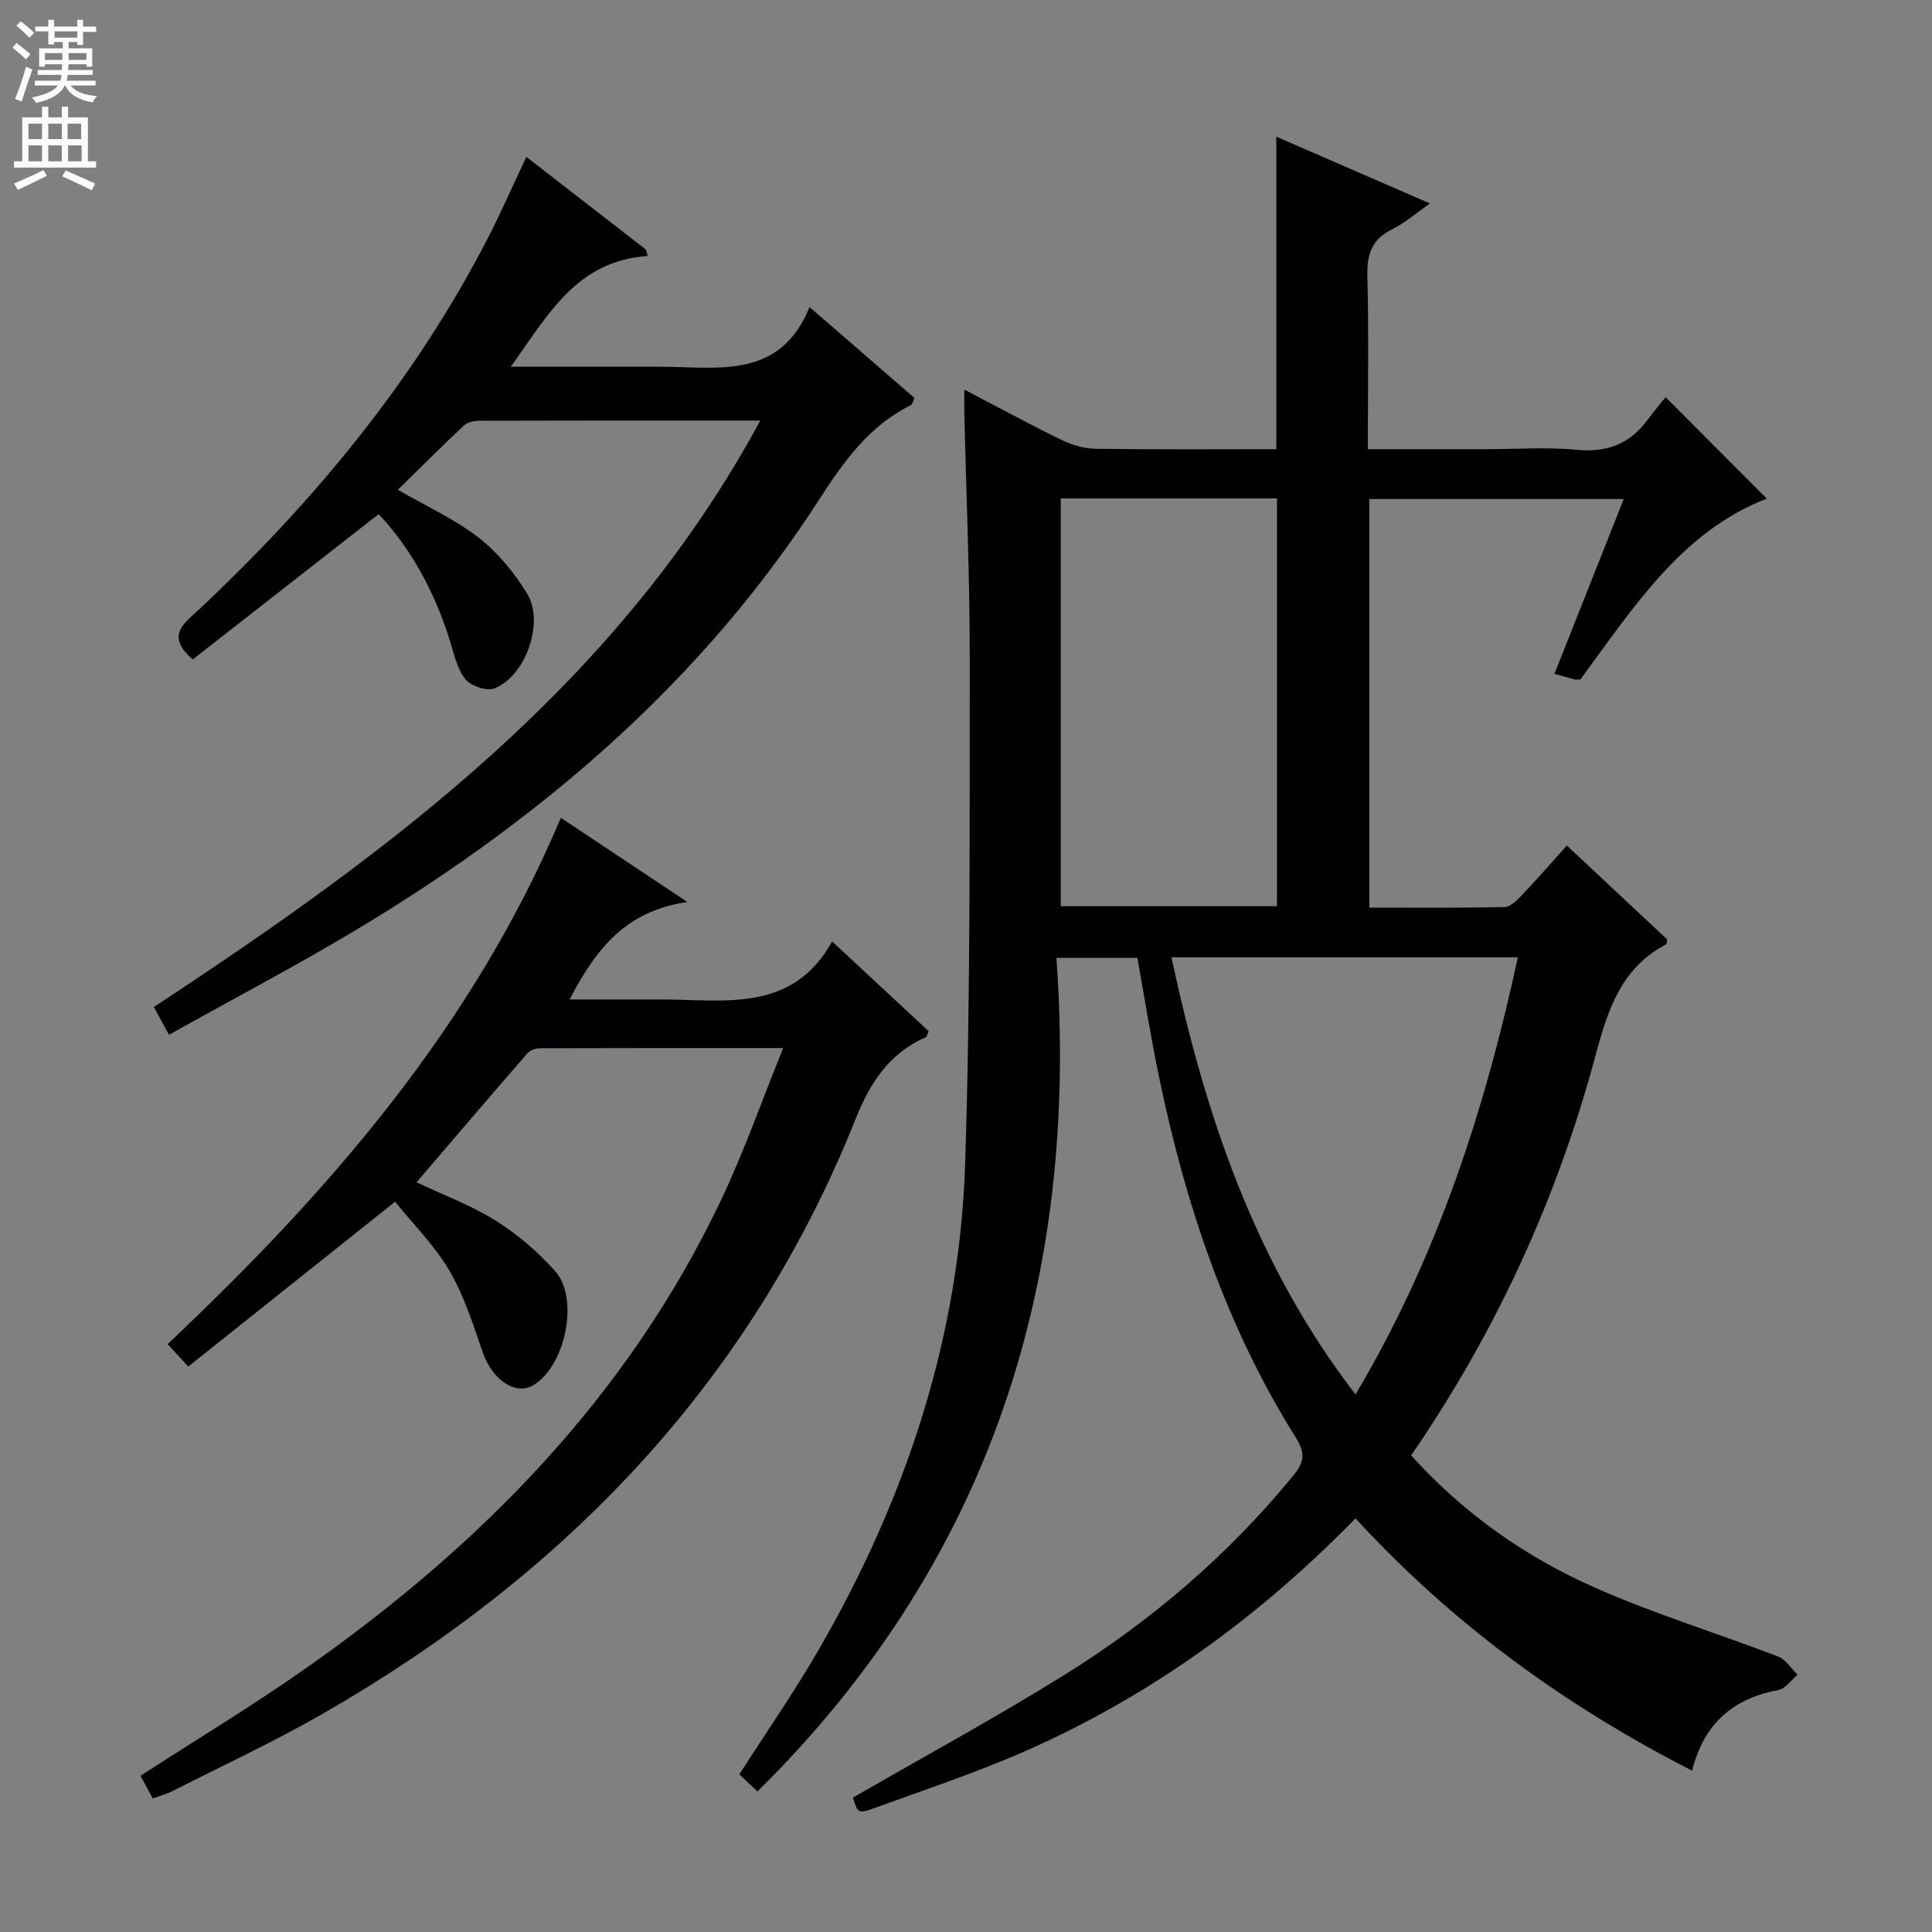 <svg enable-background="new 0 0 400 400" viewBox="0 0 400 400" xmlns="http://www.w3.org/2000/svg"><rect x="0" y="0" width="400" height="400" fill="#808080" stroke="none"/><g fill="#010103"><path d="m324.4 175.06c7.21 6.75 14.1 13.2 20.78 19.45-.13.67-.1.93-.19.97-9.18 4.83-12.03 13.25-14.57 22.74-7.94 29.74-20.63 57.46-38.26 83.1 10.84 12.03 23.75 21.09 38.27 27.48 12.27 5.4 25.16 9.36 37.7 14.16 1.6.61 2.71 2.49 4.04 3.78-1.32 1.09-2.51 2.88-3.99 3.16-9.24 1.75-15.35 6.77-17.85 16.69-26.43-13.49-49.73-30.49-69.69-52.23-19.92 20.43-42.35 36.66-68.05 48.05-10.31 4.56-21.07 8.11-31.68 11.98-3.24 1.18-3.32.98-4.32-2.21 14.6-8.43 29.35-16.44 43.58-25.28 18.07-11.22 34.12-24.92 47.65-41.47 2.16-2.64 2.52-4.5.5-7.73-14.41-22.95-22.85-48.24-28.33-74.6-1.69-8.11-2.98-16.3-4.51-24.77-5.16 0-10.4 0-16.76 0 4.79 66.49-13.56 124.83-61.89 172.57-1.4-1.31-2.57-2.42-3.76-3.54 5.53-8.64 11.3-16.94 16.35-25.66 18.13-31.27 29.28-64.88 30.42-101.11 1.1-34.78.9-69.6.93-104.4.02-16.97-.73-33.94-1.12-50.91-.03-1.31 0-2.61 0-4.62 7.09 3.7 13.6 7.25 20.27 10.49 2.14 1.04 4.68 1.74 7.04 1.77 12.45.17 24.9.08 37.29.08 0-21.72 0-42.91 0-64.7 10.5 4.57 20.79 9.04 31.82 13.83-3.06 2.12-5.31 4.09-7.89 5.36-4.17 2.06-5.19 5.16-5.08 9.62.3 11.78.1 23.57.1 35.89h24.37c6.33 0 12.71-.47 18.98.13 6.29.6 10.96-1.3 14.61-6.27 1.28-1.74 2.69-3.39 3.69-4.63 7.41 7.43 14.17 14.21 20.95 21.01-17.58 6.74-27.68 22.63-38.6 37.44-.56 0-.89.07-1.19-.01-1.27-.33-2.53-.7-4.18-1.16 4.78-12.06 9.51-23.99 14.35-36.19-17.88 0-35.13 0-52.68 0v84.59c9.45 0 18.72.09 27.99-.11 1.2-.03 2.54-1.34 3.51-2.36 3.06-3.23 6-6.61 9.4-10.38zm-104.78-71.87v84.43h44.77c0-28.31 0-56.31 0-84.43-15.08 0-29.72 0-44.77 0zm61.02 185.52c16.91-28.43 26.74-58.74 33.62-90.51-24.19 0-47.65 0-71.72 0 6.97 32.58 17.23 63.34 38.1 90.51z"/><path d="m81.8 248.8c-14.58 11.62-28.46 22.69-42.82 34.13-1.72-1.87-2.89-3.14-4.28-4.65 33.51-31.62 63.17-65.71 81.42-108.96 8.54 5.69 16.65 11.08 26.21 17.44-12.91 1.8-19.09 9.95-24.4 20.17h17.02c1 0 2-.01 3 0 12.85.17 26.35 2.41 34.33-12.02 7.27 6.76 13.67 12.71 19.98 18.58-.3.68-.36 1.14-.57 1.24-7.56 3.36-11.49 9.29-14.56 16.98-21.77 54.43-60.08 94.29-110.41 123.16-10.08 5.78-20.67 10.7-31.04 15.97-1.17.59-2.46.93-4.04 1.51-.9-1.65-1.75-3.2-2.56-4.69 11.56-7.48 23.23-14.52 34.36-22.34 36.22-25.45 66.54-56.28 85.8-96.76 4.75-9.98 8.41-20.47 12.91-31.57-17.72 0-34.01-.02-50.3.04-.89 0-2.08.38-2.63 1.01-7.71 8.87-15.34 17.81-22.99 26.75 5.32 2.51 11.15 4.66 16.31 7.88 4.56 2.85 8.82 6.49 12.4 10.51 5.1 5.72 2.06 19.8-4.59 23.65-3.72 2.15-8.48-1.25-10.42-6.88-1.98-5.77-3.87-11.71-6.91-16.93-3.06-5.18-7.48-9.57-11.22-14.22z"/><path d="m157.41 87.07c-20.26 0-39.24-.02-58.22.04-1.07 0-2.43.32-3.17 1.02-4.58 4.29-9.02 8.74-13.64 13.27 6.04 3.5 11.86 6.13 16.77 9.95 3.95 3.08 7.34 7.24 9.98 11.54 3.64 5.94-.26 17.03-6.74 19.63-1.6.64-4.98-.5-6.09-1.95-1.74-2.25-2.36-5.42-3.26-8.26-3.19-10.11-8.12-18.93-14.64-25.87-12.87 10.06-25.75 20.13-38.49 30.09-5.64-4.86-1.88-7.38 1.02-10.09 24.1-22.57 44.91-47.71 60.1-77.19 2.72-5.29 5.11-10.75 7.95-16.77 8.41 6.52 16.58 12.86 24.74 19.19.13.44.27.88.4 1.33-14.82.98-20.67 12.28-28.38 22.93h27.59c1 0 2 .01 3 0 11.96-.07 25.01 2.98 31.29-12.35 7.92 6.87 14.81 12.83 21.71 18.81-.31.65-.4 1.31-.74 1.48-8.67 4.31-13.9 11.66-19.03 19.62-23.93 37.1-56.52 65.18-93.95 87.9-13.18 8-26.87 15.15-40.62 22.85-1.32-2.43-2.17-3.98-3.14-5.75 49.25-32.4 96.16-67.06 125.56-121.42z"/></g><path d="m2.6 9.9.8-1c.9.7 1.9 1.4 2.9 2.3l-.9 1.1c-1.1-1-2-1.8-2.8-2.4zm.5 10.6c.9-2.1 1.6-4.3 2.3-6.7.4.2.8.4 1.3.6-.7 2.1-1.5 4.3-2.2 6.6zm.3-15.2.9-.9c1 .8 2 1.6 2.8 2.4l-1 1c-.9-.9-1.8-1.7-2.7-2.5zm12.6-1.2h1.2v1.4h2.7v1.1h-2.7v2.7h-1.2v-.6h-1.8v1.3h4.9v3.8h-1.2v-.5h-3.7c0 .4-.1.9-.1 1.2h5.1v1h-5.2c0 .5-.1.9-.2 1.2h6v1h-5.2c1.1 1.3 2.9 2 5.5 2.2-.4.4-.7.8-.9 1.3-2.9-.5-4.8-1.6-5.7-3.5h-.1c-.8 1.7-2.7 2.9-5.9 3.6-.2-.4-.6-.8-.9-1.1 2.8-.6 4.6-1.4 5.4-2.5h-4.8v-1h5.3c.1-.3.2-.7.2-1.2h-4.9v-1h5c0-.4 0-.8.1-1.2h-3.6v.5h-1.2v-3.8h4.9v-1.3h-1.8v.5h-1.2v-2.7h-2.7v-1h2.7v-1.4h1.2v1.4h4.8zm-6.7 8.3h3.6c0-.4 0-.9 0-1.4h-3.6zm1.9-4.6h4.8v-1.3h-4.7v1.3zm6.7 3.2h-3.7v1.4h3.7z" fill="#fcfafa"/><path d="m8.7 22.1h1.3v2.2h2.8v-2.2h1.3v2.2h4.1v9.1h1.7v1.3h-17v-1.3h1.7v-9.1h4.1zm.3 13.1.7 1.2c-1.8.9-3.8 1.9-6 2.9-.2-.4-.5-.8-.8-1.3 2.3-1 4.4-1.9 6.1-2.8zm-3.1-6.4h2.8v-3.2h-2.8zm0 4.6h2.8v-3.3h-2.8zm4.1-4.6h2.8v-3.2h-2.8zm0 4.6h2.8v-3.3h-2.8zm3.6 1.9c2.1.9 4.1 1.8 6.1 2.7l-.7 1.4c-2.2-1.1-4.2-2-6.1-2.9zm3.2-9.7h-2.8v3.2h2.8zm-2.7 7.8h2.8v-3.3h-2.8z" fill="#fcfafa"/></svg>